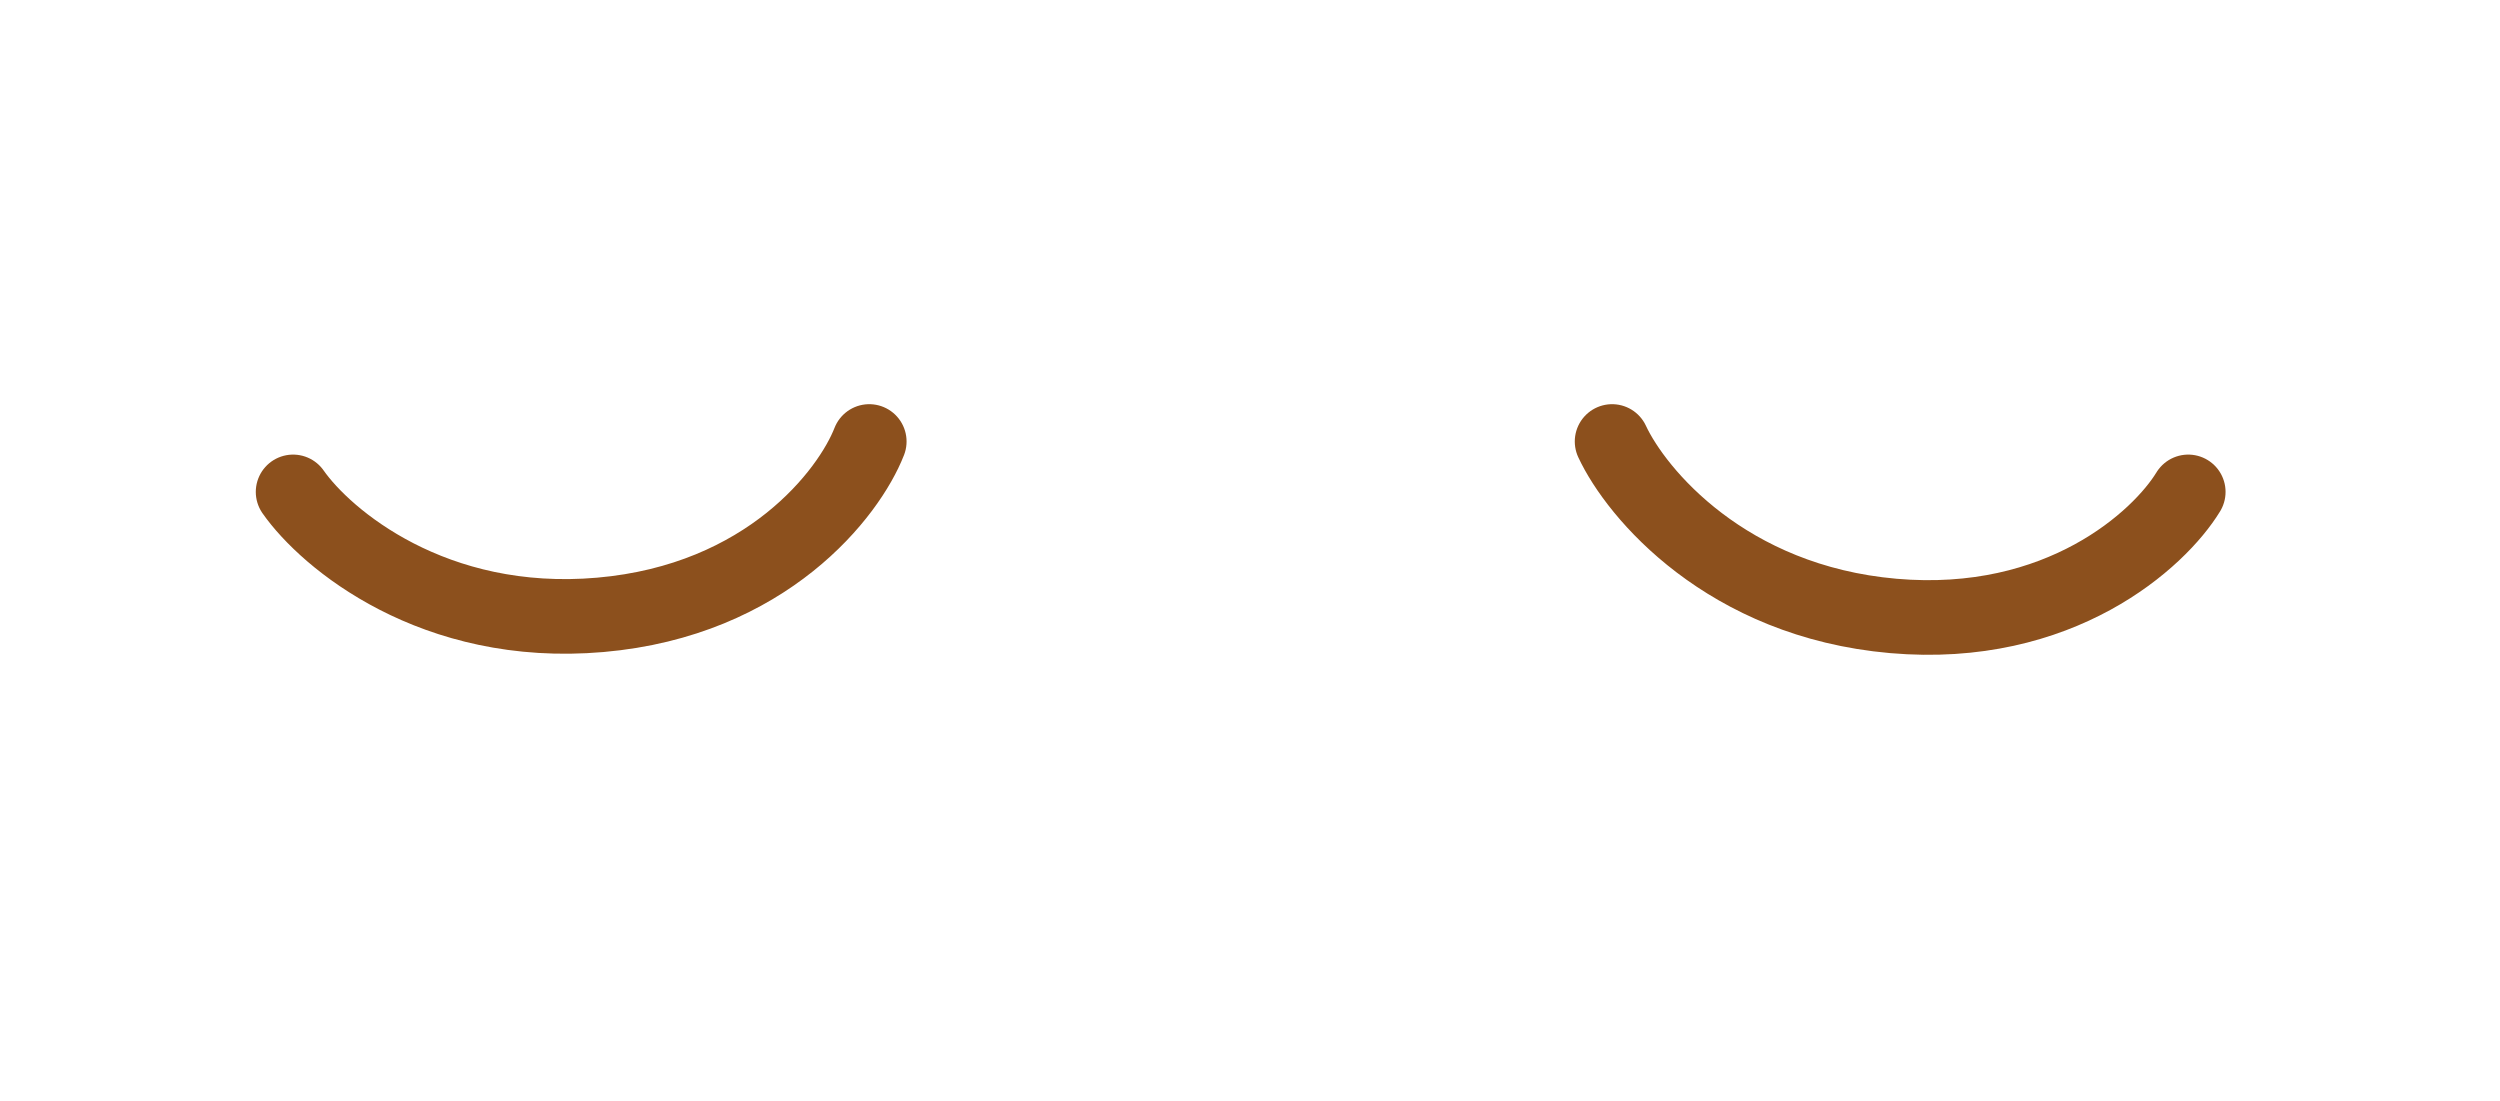 <svg width="134" height="59" viewBox="0 0 134 59" fill="none" xmlns="http://www.w3.org/2000/svg">
  <path
    d="M15.71 26.366C17.476 28.889 23.241 33.738 32.177 32.956C41.113 32.174 45.511 26.436 46.592 23.664"
    stroke="#8C501D" stroke-width="4" stroke-linecap="round" />
  <path
    d="M86.408 23.664C87.708 26.455 92.544 32.232 101.48 33.014C110.416 33.795 115.743 28.908 117.29 26.366"
    stroke="#8C501D" stroke-width="4" stroke-linecap="round" />
</svg>

